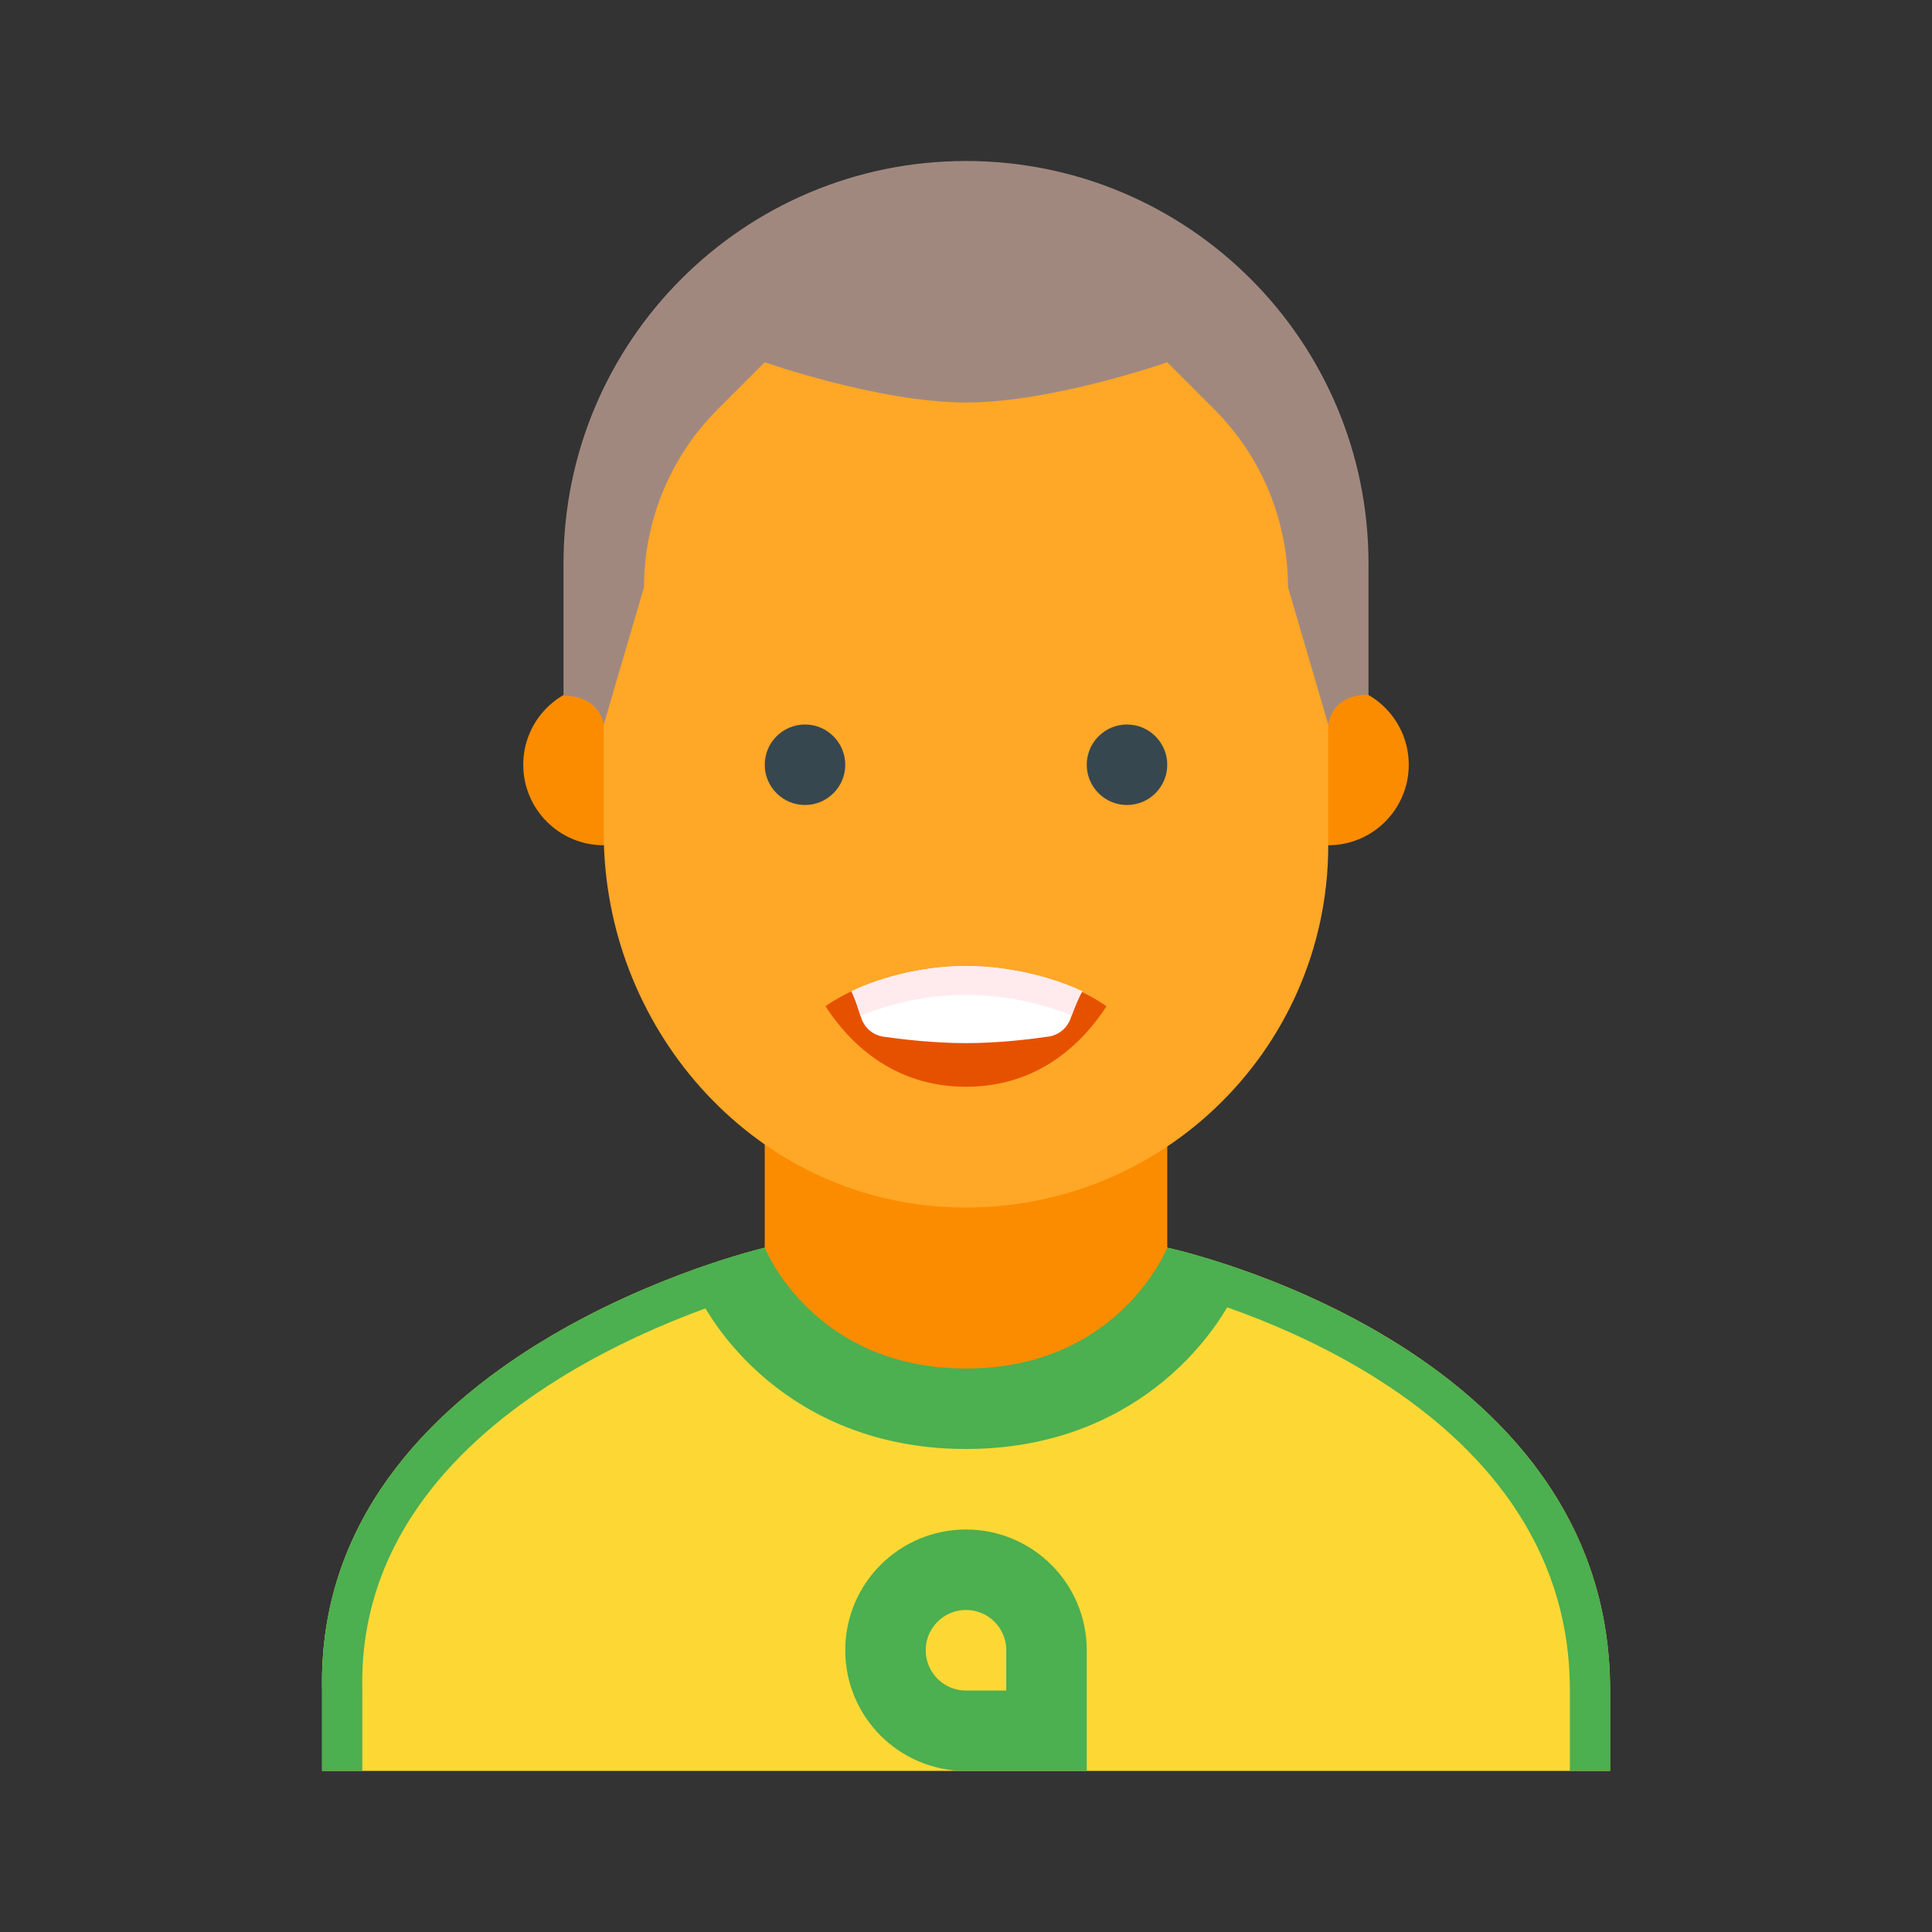 <?xml version="1.0" encoding="iso-8859-1"?>
<!-- Generator: Adobe Illustrator 20.1.0, SVG Export Plug-In . SVG Version: 6.00 Build 0)  -->
<svg version="1.1"  xmlns="http://www.w3.org/2000/svg" xmlns:xlink="http://www.w3.org/1999/xlink" x="0px" y="0px"
	 viewBox="0 0 48 48" style="enable-background:new 0 0 48 48;" xml:space="preserve">
<rect x="0" y="0" width="48" height="48" fill="#333333" stroke="none"/>
<path style="fill:#FDD835;" d="M8.002,41.998c-0.187-8.405,11-10.999,11-10.999h10c0,0,11.009,2.344,11,10.999v2h-32V41.998z"/>
<path style="fill:#4CAF50;" d="M29.002,30.999h-10c0,0-11.187,2.594-11,10.999v2h1l0-2.022c-0.158-7.08,9.04-9.694,10.124-9.977
	h9.763c1.033,0.248,10.121,2.647,10.114,9.999v2h1v-2C40.011,33.343,29.002,30.999,29.002,30.999z"/>
<path style="fill:#4CAF50;" d="M17.142,31.739C17.771,33.321,19.923,36,24,36s6.229-2.679,6.858-4.261l0.066-0.166
	c-1.141-0.405-1.922-0.573-1.922-0.573h-10c0,0-0.778,0.182-1.916,0.6L17.142,31.739z"/>
<path style="fill:#FB8C00;" d="M19,31v-6h10v6c0,0-1.193,3-5,3S19,31,19,31z"/>
<path style="fill:#FB8C00;" d="M35,19c0,1.105-0.895,2-2,2c-1.104,0-2-0.895-2-2s0.896-2,2-2C34.105,17,35,17.895,35,19 M17,19
	c0-1.105-0.895-2-2-2s-2,0.895-2,2s0.895,2,2,2S17,20.105,17,19"/>
<path style="fill:#FFA726;" d="M24,7L24,7c-4.971,0-9,4.029-9,9l0,4.693c0,4.795,3.62,8.98,8.404,9.288
	C28.646,30.318,33,26.168,33,21v-5C33,11.029,28.971,7,24,7z"/>
<path style="fill:#37474F;" d="M27,19c0-0.551,0.448-1,1-1s1,0.449,1,1s-0.448,1-1,1S27,19.551,27,19 M19,19c0,0.551,0.448,1,1,1
	s1-0.449,1-1s-0.448-1-1-1S19,18.449,19,19"/>
<path style="fill:#A1887F;" d="M14,14v3.286c0.919,0,1,0.714,1,0.714l1-3.411c0-1.658,0.659-3.248,1.831-4.421L19,9c0,0,2.847,1,5,1
	s5-1,5-1l1.169,1.169C31.341,11.341,32,12.931,32,14.589L33,18c0,0,0.062-0.742,1-0.742V14c0-5.523-4.477-10-10-10h0
	C18.477,4,14,8.477,14,14z"/>
<path style="fill:none;stroke:#4CAF50;stroke-width:2;stroke-miterlimit:10;" d="M25.309,43H24c-1.105,0-2-0.895-2-2v0
	c0-1.105,0.895-2,2-2h0c1.105,0,2,0.895,2,2v3"/>
<path style="fill:#E65100;" d="M20.509,25c0.566,0.873,1.651,2,3.491,2s2.925-1.127,3.491-2c0,0-1.33-1-3.491-1S20.509,25,20.509,25
	z"/>
<path style="fill:#FFFFFF;" d="M21.389,25.268c0.079,0.258,0.292,0.45,0.559,0.488c0.472,0.068,1.261,0.16,2.052,0.16
	c0.802,0,1.591-0.095,2.053-0.163c0.253-0.037,0.457-0.208,0.544-0.448c0.09-0.245,0.207-0.542,0.293-0.675
	c0,0-1.232-0.63-2.89-0.63s-2.847,0.63-2.847,0.63C21.231,24.777,21.319,25.04,21.389,25.268z"/>
<path style="fill:#FFEBEE;" d="M24,24.717c1.206,0,2.181,0.332,2.625,0.513c0.085-0.228,0.187-0.48,0.265-0.6
	c0,0-1.232-0.63-2.89-0.63s-2.847,0.63-2.847,0.63c0.075,0.141,0.159,0.391,0.227,0.612C21.8,25.063,22.769,24.717,24,24.717z"/>
</svg>
